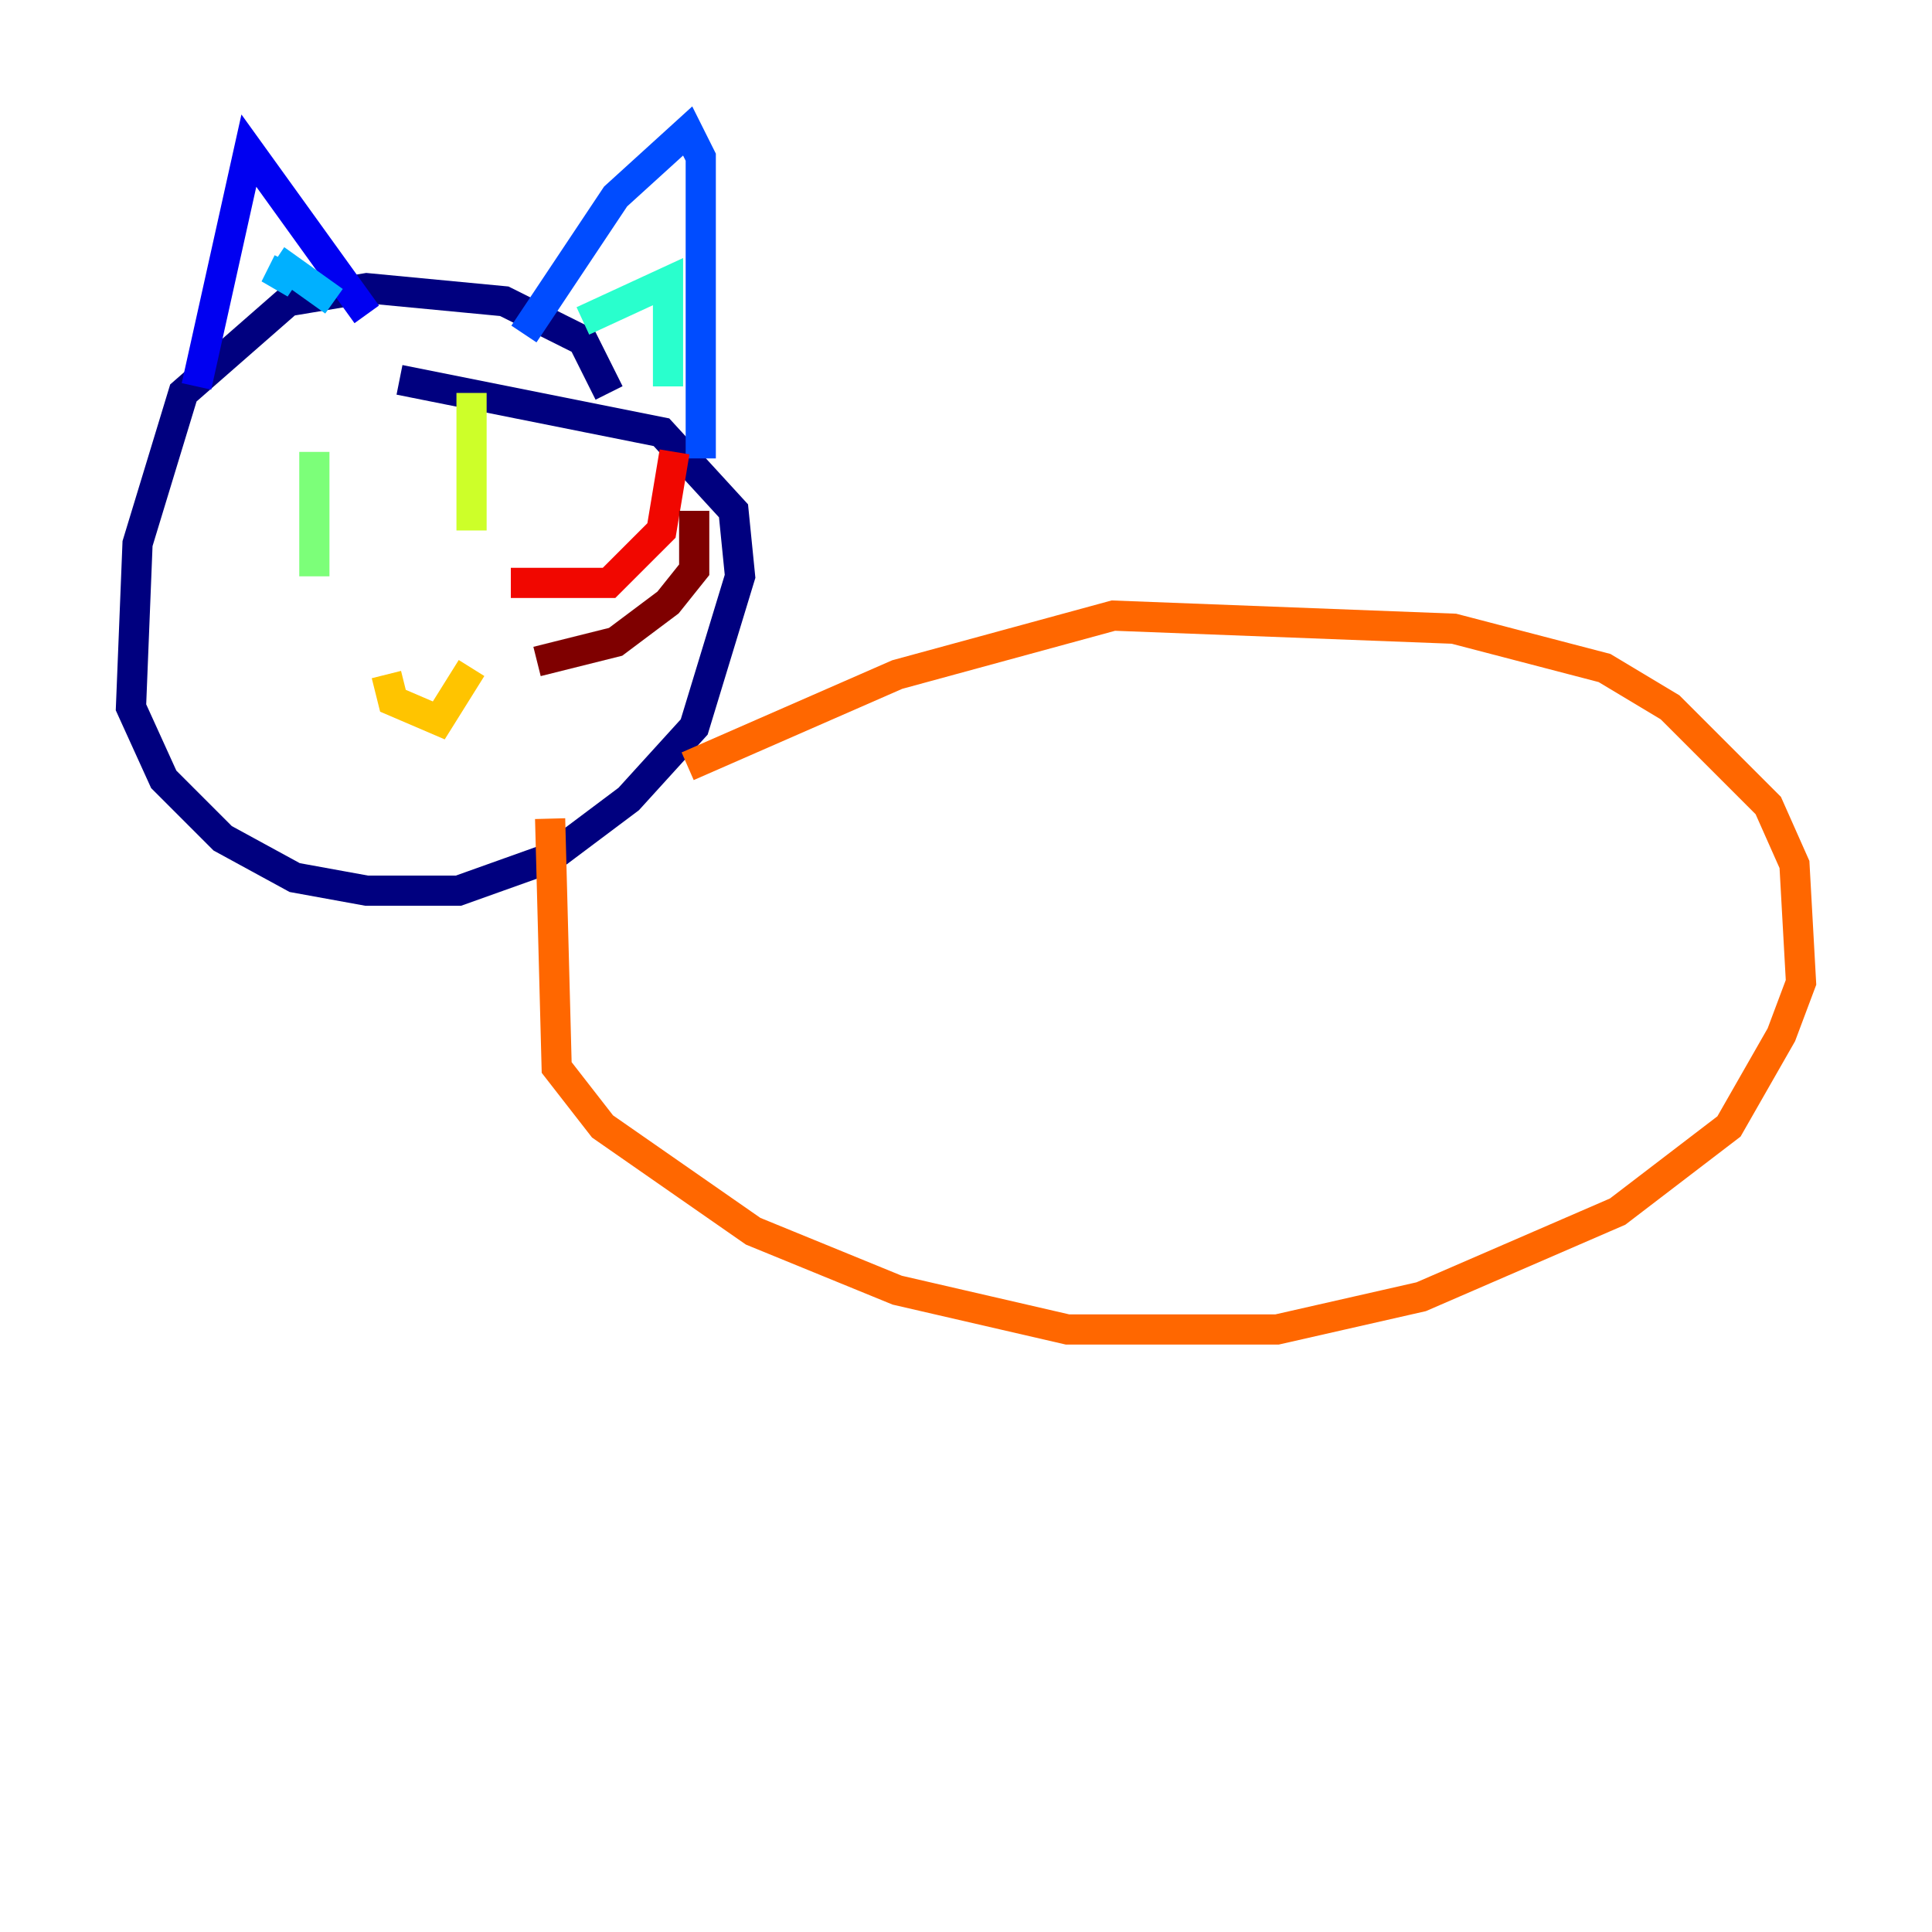 <?xml version="1.0" encoding="utf-8" ?>
<svg baseProfile="tiny" height="128" version="1.2" viewBox="0,0,128,128" width="128" xmlns="http://www.w3.org/2000/svg" xmlns:ev="http://www.w3.org/2001/xml-events" xmlns:xlink="http://www.w3.org/1999/xlink"><defs /><polyline fill="none" points="40.352,26.034 38.617,22.563 33.41,19.959 24.298,19.091 19.091,19.959 12.149,26.034 9.112,36.014 8.678,46.861 10.848,51.634 14.752,55.539 19.525,58.142 24.298,59.01 30.373,59.01 36.447,56.841 41.654,52.936 45.993,48.163 49.031,38.183 48.597,33.844 43.824,28.637 26.468,25.166" stroke="#00007f" stroke-width="2" /><polyline fill="none" points="13.017,25.6 16.488,9.98 24.298,20.827" stroke="#0000f1" stroke-width="2" /><polyline fill="none" points="34.712,22.129 40.786,13.017 45.559,8.678 46.427,10.414 46.427,30.373" stroke="#004cff" stroke-width="2" /><polyline fill="none" points="19.091,17.356 18.224,19.091 19.091,17.79 22.129,19.959" stroke="#00b0ff" stroke-width="2" /><polyline fill="none" points="38.617,21.261 44.258,18.658 44.258,25.6" stroke="#29ffcd" stroke-width="2" /><polyline fill="none" points="20.827,29.939 20.827,38.183" stroke="#7cff79" stroke-width="2" /><polyline fill="none" points="31.241,26.034 31.241,35.146" stroke="#cdff29" stroke-width="2" /><polyline fill="none" points="25.6,44.691 26.034,46.427 29.071,47.729 31.241,44.258" stroke="#ffc400" stroke-width="2" /><polyline fill="none" points="36.447,54.237 36.881,70.725 39.919,74.63 49.898,81.573 59.444,85.478 70.725,88.081 84.61,88.081 94.156,85.912 107.173,80.271 114.549,74.63 118.02,68.556 119.322,65.085 118.888,57.275 117.153,53.37 110.644,46.861 106.305,44.258 96.325,41.654 73.763,40.786 59.444,44.691 45.559,50.766" stroke="#ff6700" stroke-width="2" /><polyline fill="none" points="33.844,38.617 40.352,38.617 43.824,35.146 44.691,29.939" stroke="#f10700" stroke-width="2" /><polyline fill="none" points="35.58,43.824 40.786,42.522 44.258,39.919 45.993,37.749 45.993,33.844" stroke="#7f0000" stroke-width="2" /></svg>